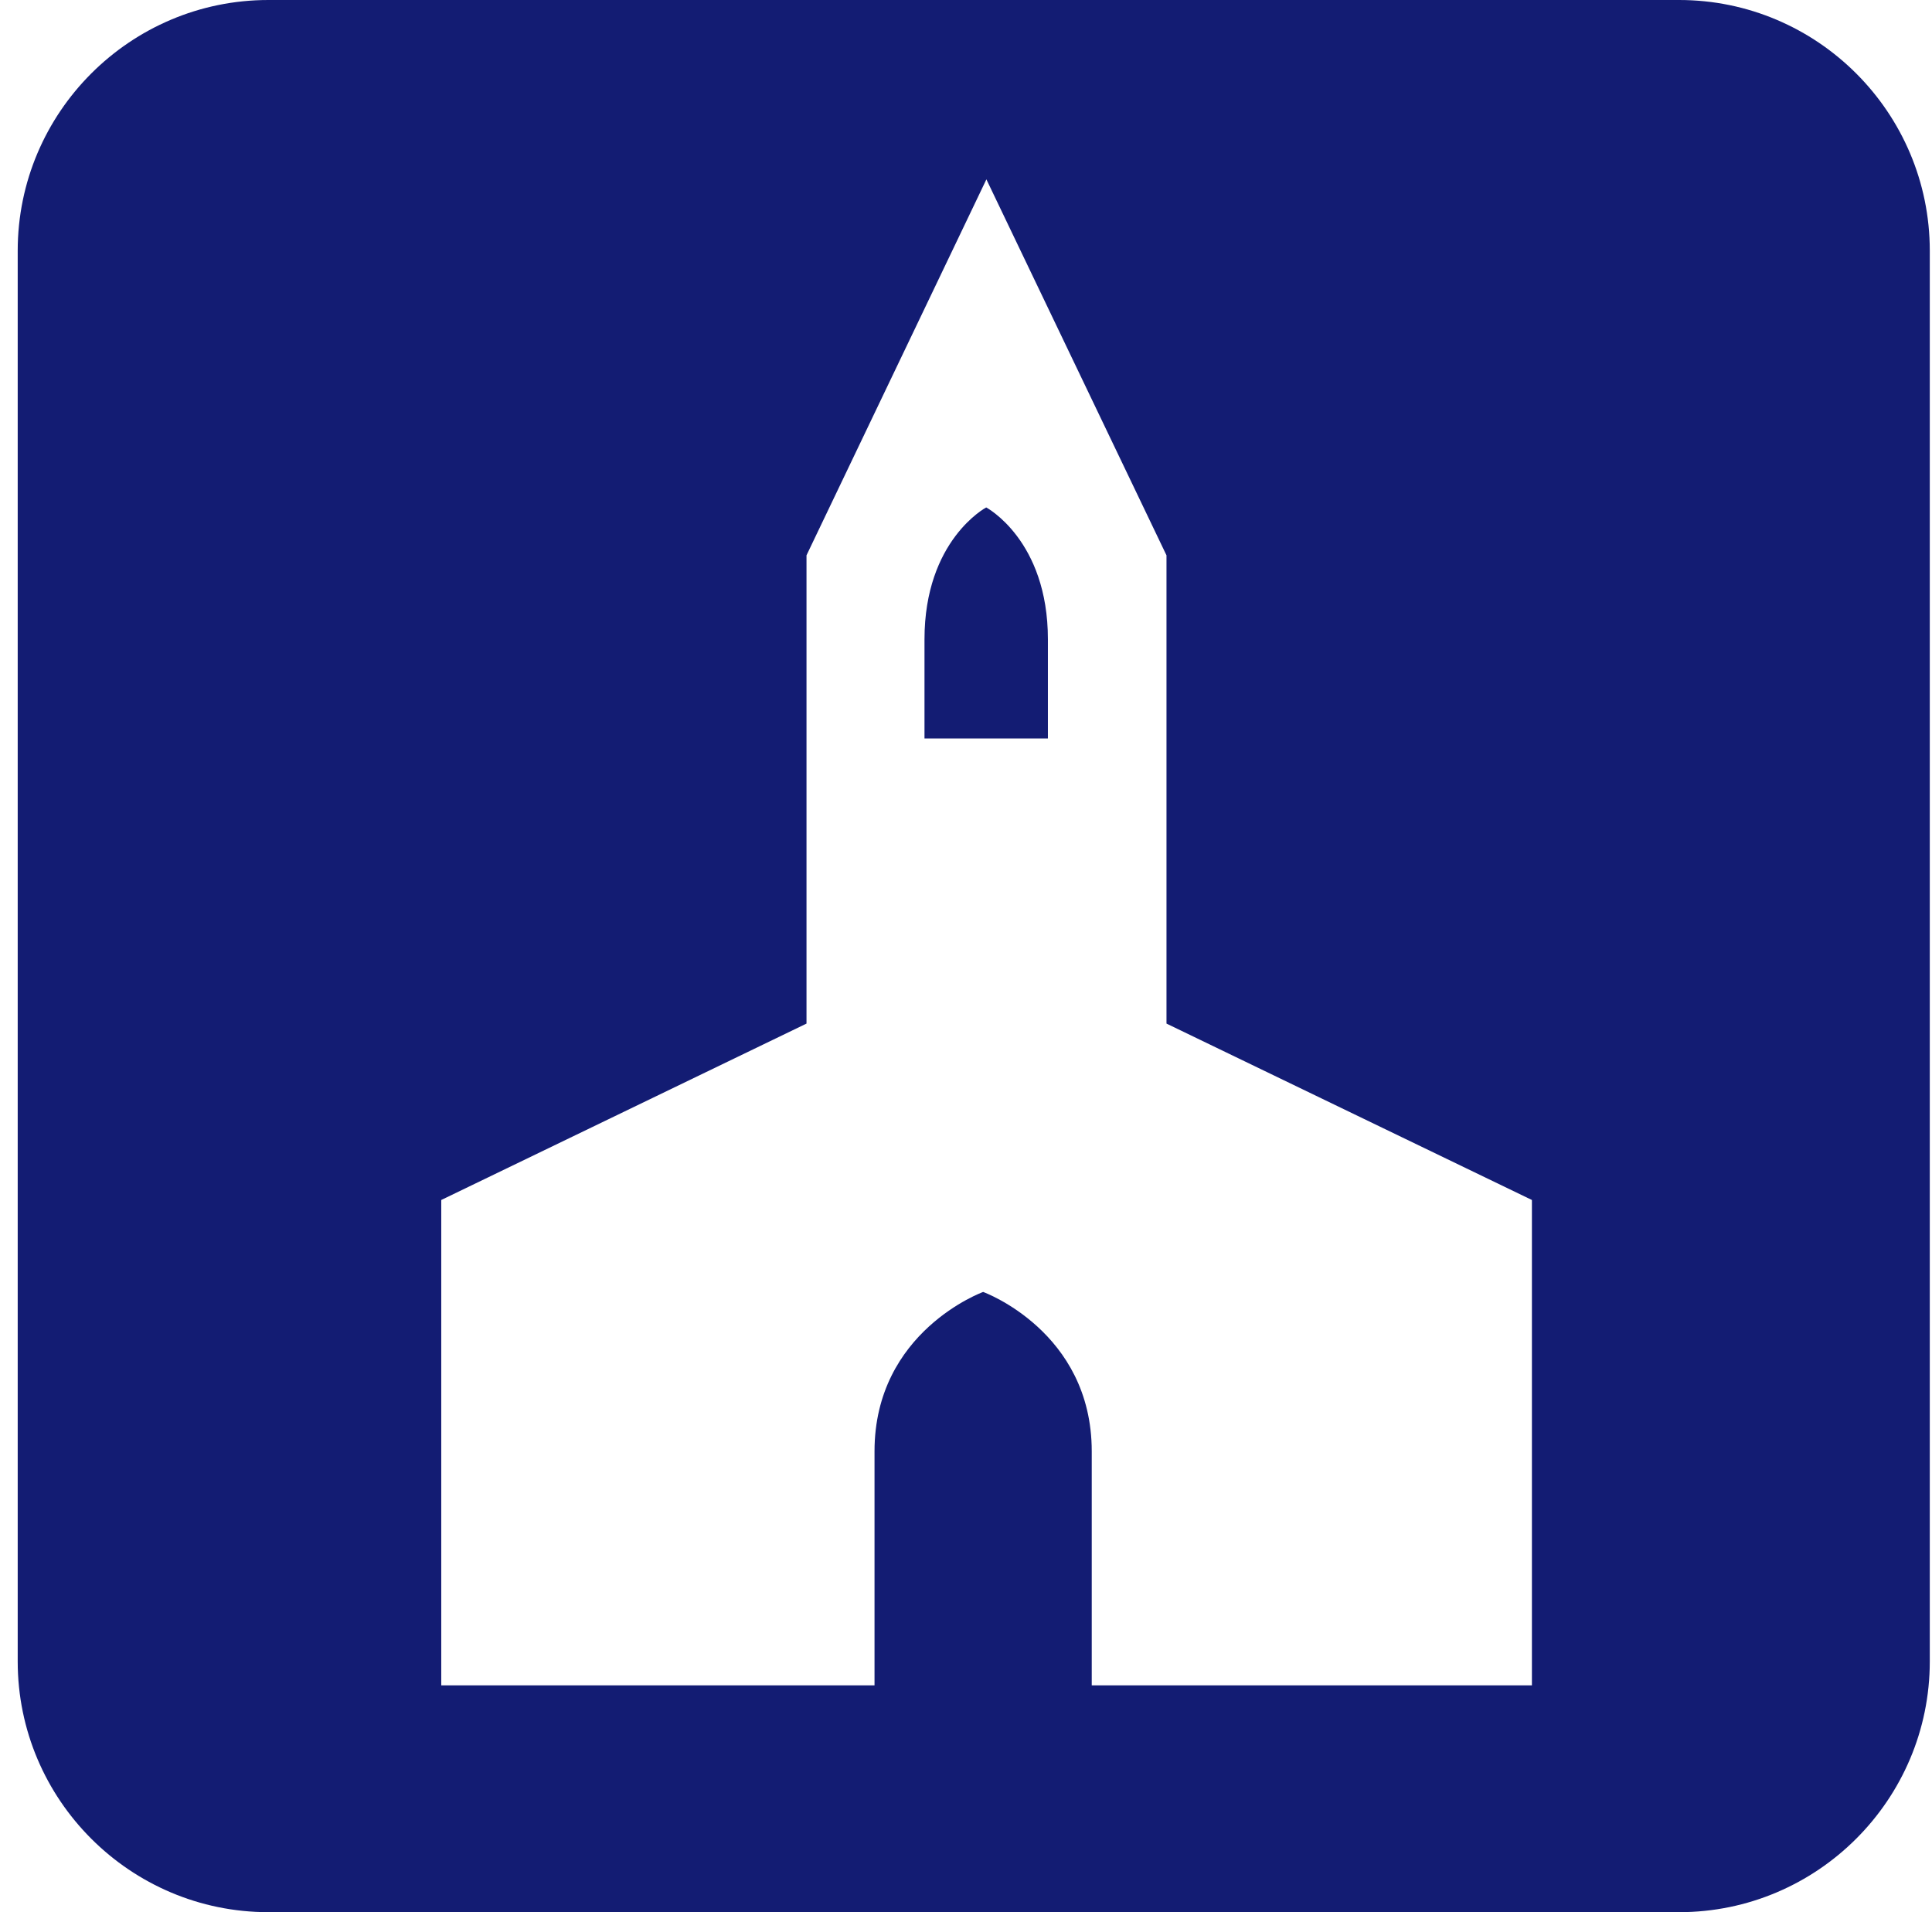 <svg width="97" height="96" viewBox="0 0 97 96" fill="none" xmlns="http://www.w3.org/2000/svg">
<path d="M49.514 25.476C49.514 25.476 46.416 27.111 46.416 32.099V37.074H52.612V32.099C52.612 27.111 49.514 25.476 49.514 25.476Z" fill="#131C73"/>
<path d="M84.301 3.05176e-05H13.475C6.536 3.05176e-05 0.889 5.648 0.889 12.589V83.411C0.889 90.353 6.534 96 13.475 96H84.301C91.241 96 96.889 90.353 96.889 83.411V12.589C96.889 5.648 91.241 3.05176e-05 84.301 3.05176e-05ZM76.913 84.613H54.813V72.862C54.813 66.837 49.361 64.862 49.361 64.862C49.361 64.862 43.907 66.835 43.907 72.862V84.613H22.154V60.245L40.492 51.389V27.88L49.524 9.005L58.566 27.88V51.389L76.913 60.245V84.613Z" fill="#131C73"/>
</svg>
